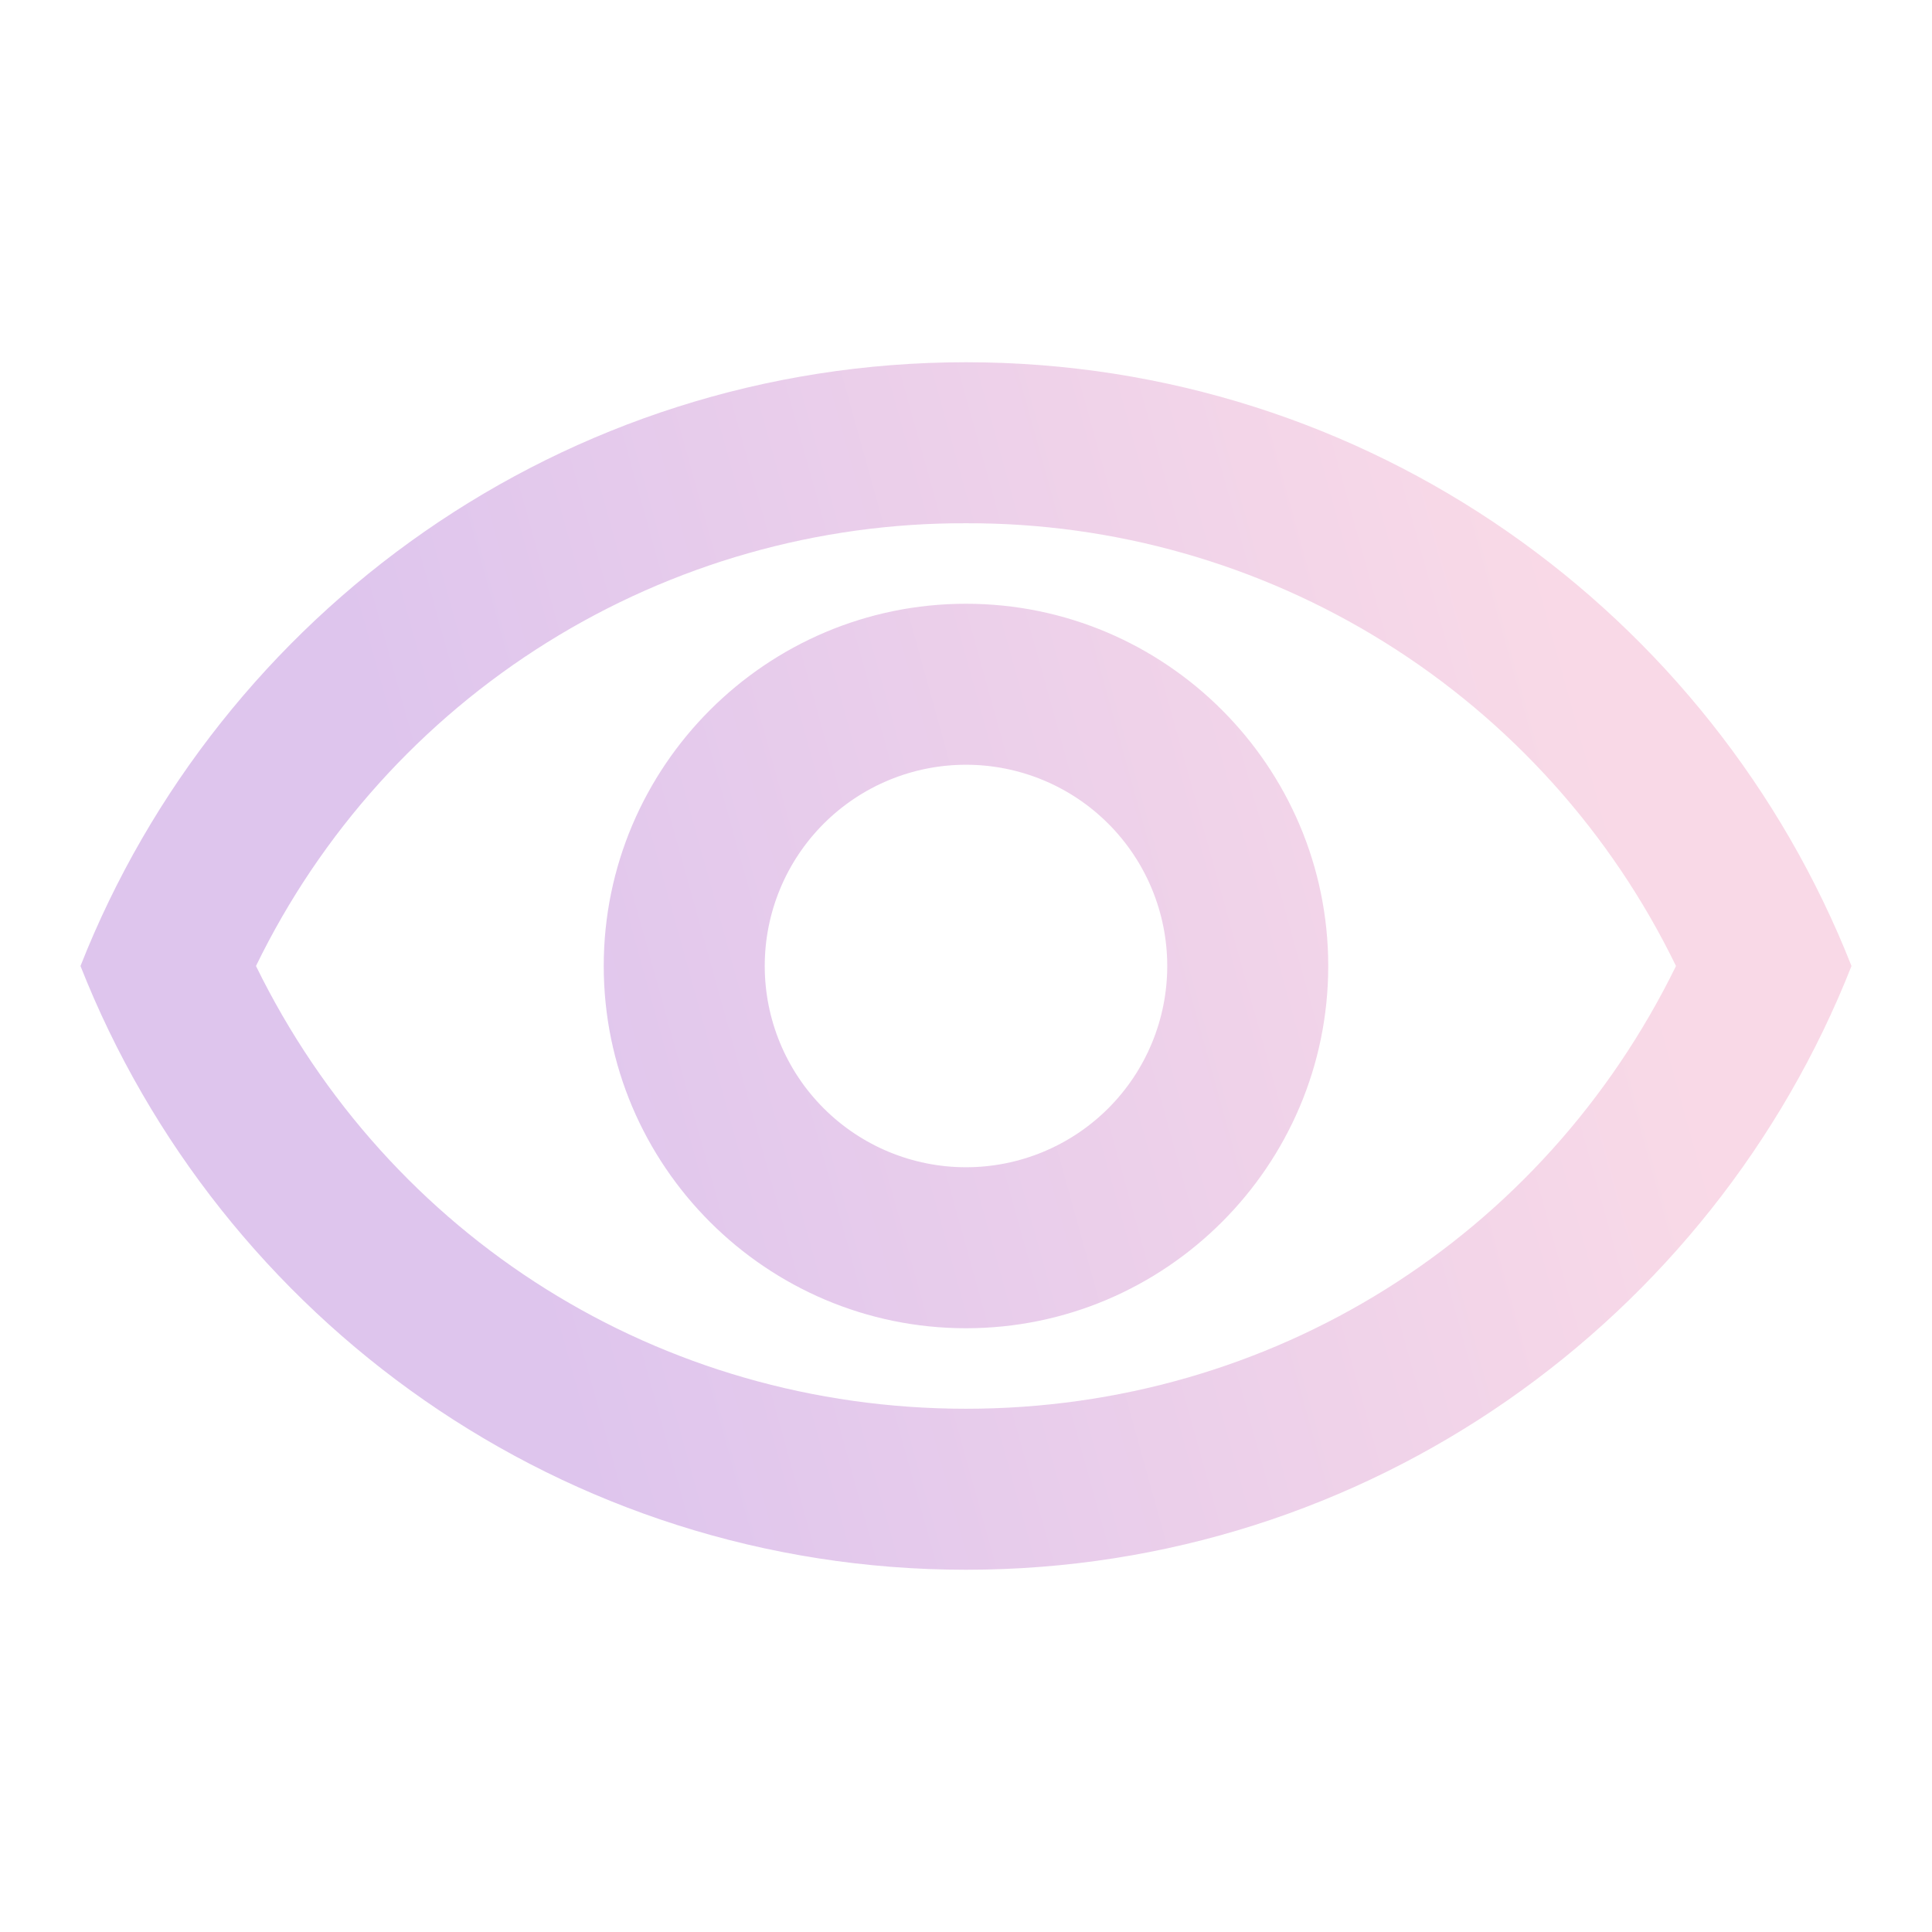 <svg width="263" height="263" viewBox="0 0 263 263" fill="none" xmlns="http://www.w3.org/2000/svg">
<path d="M131.499 71.229C151.648 71.162 171.408 76.783 188.505 87.445C205.603 98.106 219.345 113.377 228.151 131.5C210.07 168.43 173.14 191.771 131.499 191.771C89.857 191.771 52.927 168.43 34.846 131.5C43.653 113.377 57.394 98.106 74.492 87.445C91.59 76.783 111.349 71.162 131.499 71.229ZM131.499 49.312C76.707 49.312 29.915 83.393 10.957 131.5C29.915 179.607 76.707 213.688 131.499 213.688C186.29 213.688 233.082 179.607 252.04 131.5C233.082 83.393 186.29 49.312 131.499 49.312ZM131.499 104.104C138.765 104.104 145.733 106.991 150.87 112.128C156.008 117.266 158.895 124.234 158.895 131.5C158.895 138.766 156.008 145.734 150.87 150.872C145.733 156.009 138.765 158.896 131.499 158.896C124.233 158.896 117.265 156.009 112.127 150.872C106.989 145.734 104.103 138.766 104.103 131.5C104.103 124.234 106.989 117.266 112.127 112.128C117.265 106.991 124.233 104.104 131.499 104.104ZM131.499 82.188C104.322 82.188 82.186 104.323 82.186 131.5C82.186 158.677 104.322 180.812 131.499 180.812C158.675 180.812 180.811 158.677 180.811 131.5C180.811 104.323 158.675 82.188 131.499 82.188Z" fill="url(#paint0_linear_262_5680)" fill-opacity="0.4"/>
<defs>
<linearGradient id="paint0_linear_262_5680" x1="106.406" y1="295.875" x2="258.294" y2="253.699" gradientUnits="userSpaceOnUse">
<stop stop-color="#AD6ED3"/>
<stop offset="1" stop-color="#EFA1C3"/>
</linearGradient>
</defs>
</svg>
